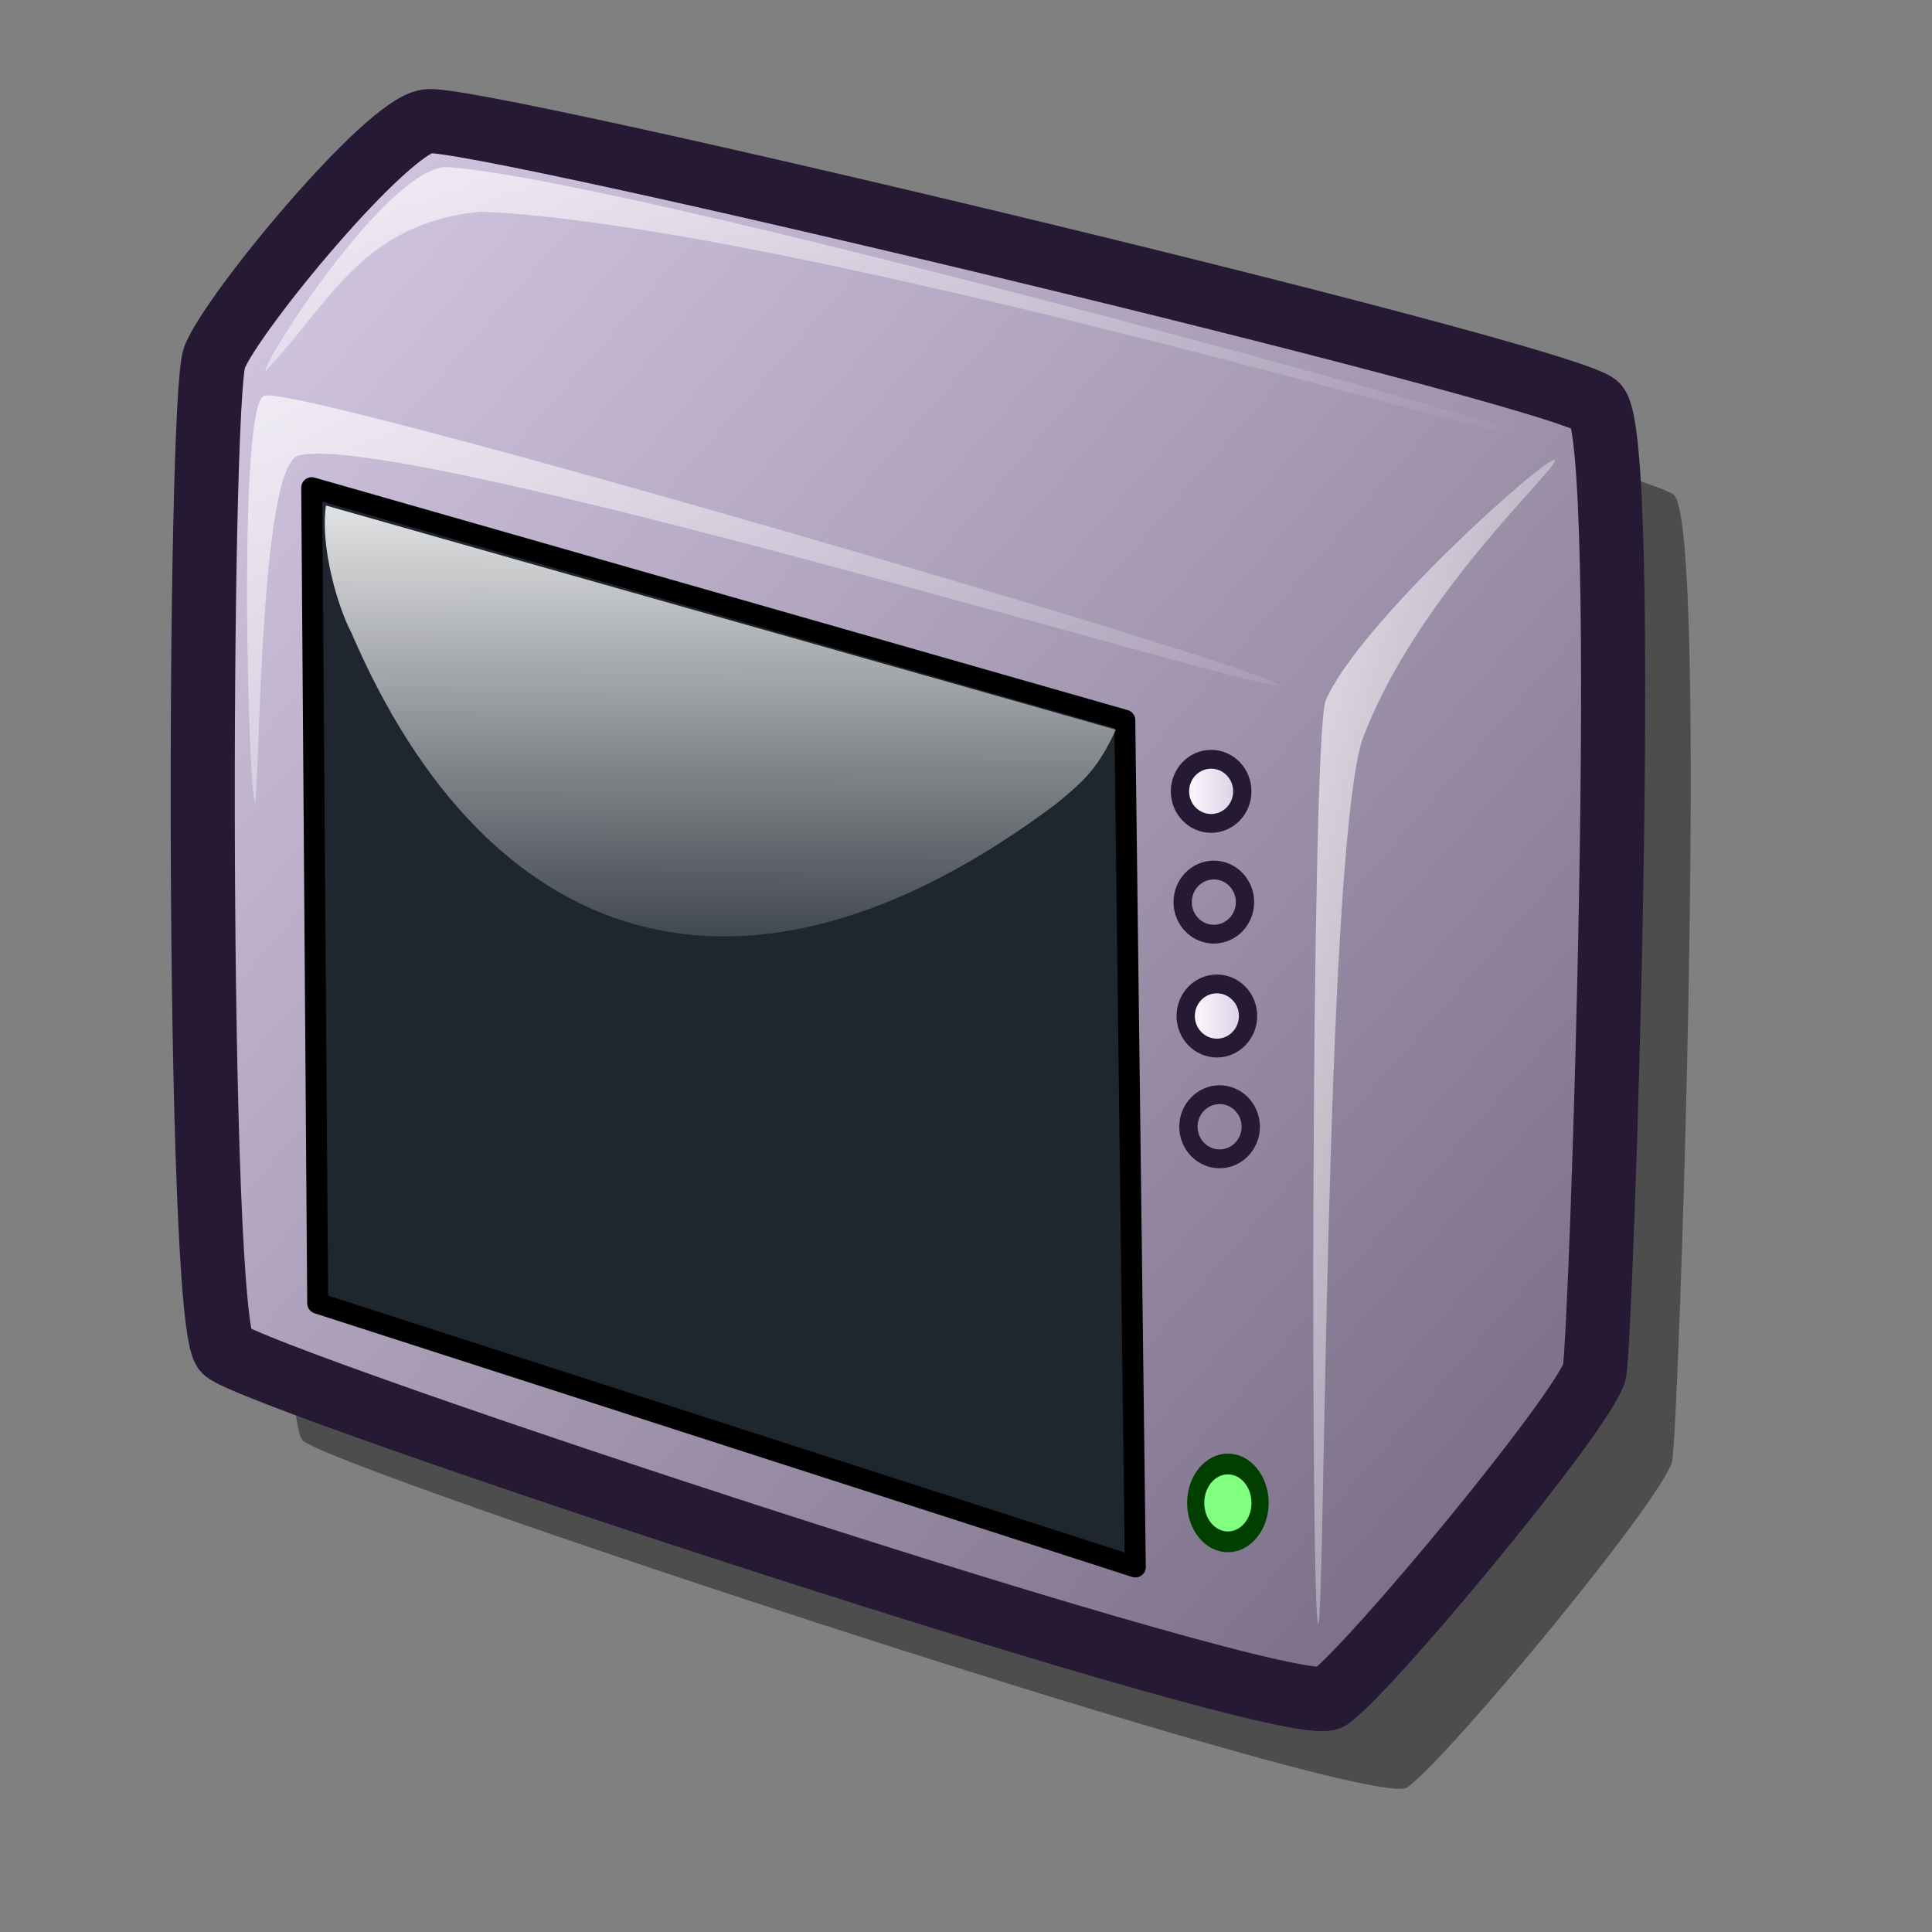 <?xml version="1.0" encoding="UTF-8" standalone="no"?>
<!DOCTYPE svg PUBLIC "-//W3C//DTD SVG 20010904//EN"
"http://www.w3.org/TR/2001/REC-SVG-20010904/DTD/svg10.dtd">
<!-- Created with Inkscape (http://www.inkscape.org/) -->
<svg
   id="svg1"
   sodipodi:version="0.32"
   inkscape:version="0.39"
   width="48pt"
   height="48pt"
   sodipodi:docbase="/home/scaba/files/lila/work/lila-gnome/Lila/scalable/devices"
   sodipodi:docname="gnome-dev-tv.svg"
   xmlns="http://www.w3.org/2000/svg"
   xmlns:cc="http://web.resource.org/cc/"
   xmlns:inkscape="http://www.inkscape.org/namespaces/inkscape"
   xmlns:sodipodi="http://sodipodi.sourceforge.net/DTD/sodipodi-0.dtd"
   xmlns:rdf="http://www.w3.org/1999/02/22-rdf-syntax-ns#"
   xmlns:dc="http://purl.org/dc/elements/1.1/"
   xmlns:xlink="http://www.w3.org/1999/xlink">
  <rect width="100%" height="100%" fill="#808080" stroke="none"/>
  <defs
     id="defs3">
    <linearGradient
       id="linearGradient916">
      <stop
         style="stop-color:#cccccc;stop-opacity:1;"
         offset="0"
         id="stop917" />
      <stop
         style="stop-color:#7f7f7f;stop-opacity:1;"
         offset="1"
         id="stop918" />
    </linearGradient>
    <linearGradient
       id="linearGradient866">
      <stop
         style="stop-color:#ffffff;stop-opacity:1;"
         offset="0"
         id="stop867" />
      <stop
         style="stop-color:#d9cce6;stop-opacity:1;"
         offset="1"
         id="stop868" />
    </linearGradient>
    <linearGradient
       id="linearGradient584">
      <stop
         style="stop-color:#ffffff;stop-opacity:1;"
         offset="0"
         id="stop585" />
      <stop
         style="stop-color:#ffffff;stop-opacity:0;"
         offset="1"
         id="stop586" />
    </linearGradient>
    <linearGradient
       id="linearGradient578">
      <stop
         style="stop-color:#d9cce6;stop-opacity:1;"
         offset="0"
         id="stop579" />
      <stop
         style="stop-color:#73667f;stop-opacity:1;"
         offset="1"
         id="stop580" />
    </linearGradient>
    <linearGradient
       xlink:href="#linearGradient584"
       id="linearGradient581"
       x1="0.015"
       y1="0.008"
       x2="1"
       y2="0.984" />
    <linearGradient
       xlink:href="#linearGradient866"
       id="linearGradient583"
       x1="7.6154361e-16"
       y1="0.5"
       x2="1"
       y2="0.5" />
    <linearGradient
       xlink:href="#linearGradient584"
       id="linearGradient860"
       x1="0.449"
       y1="-0.15"
       x2="0.442"
       y2="0.988" />
    <linearGradient
       xlink:href="#linearGradient584"
       id="linearGradient861"
       x1="-0"
       y1="-0.018"
       x2="1.004"
       y2="0.927" />
    <linearGradient
       xlink:href="#linearGradient584"
       id="linearGradient862"
       x1="0.004"
       y1="-0"
       x2="0.989"
       y2="0.961" />
    <linearGradient
       xlink:href="#linearGradient578"
       id="linearGradient869"
       x1="-0"
       y1="0.009"
       x2="0.993"
       y2="0.963" />
    <linearGradient
       xlink:href="#linearGradient578"
       id="linearGradient915"
       x1="0.004"
       y1="-0"
       x2="1.011"
       y2="1.024" />
    <linearGradient
       xlink:href="#linearGradient578"
       id="linearGradient1046"
       x1="-0"
       y1="0.008"
       x2="0.975"
       y2="0.969" />
    <linearGradient
       xlink:href="#linearGradient578"
       id="linearGradient1047"
       x1="0.004"
       y1="0.016"
       x2="1"
       y2="0.976" />
    <linearGradient
       xlink:href="#linearGradient584"
       id="linearGradient1106"
       x1="0.017"
       y1="0.005"
       x2="0.976"
       y2="1.001" />
    <linearGradient
       xlink:href="#linearGradient866"
       id="linearGradient1107"
       x1="0.017"
       y1="0.005"
       x2="0.982"
       y2="0.987" />
    <linearGradient
       xlink:href="#linearGradient584"
       id="linearGradient1113"
       x1="0.02"
       y1="0.031"
       x2="0.993"
       y2="0.984" />
  </defs>
  <sodipodi:namedview
     id="base"
     pagecolor="#ffffff"
     bordercolor="#666666"
     borderopacity="1.0"
     inkscape:pageopacity="0.0"
     inkscape:pageshadow="2"
     inkscape:zoom="5.6568542"
     inkscape:cx="50.020093"
     inkscape:cy="14.734916"
     inkscape:window-width="1018"
     inkscape:window-height="713"
     inkscape:window-x="-6"
     inkscape:window-y="28" />
  <path
     d="M 10.023,47.713 C 10.898,48.632 45.368,60.041 46.614,59.214 C 48.01,58.202 55.021,49.733 55.388,48.422 C 55.612,47.414 56.629,17.359 55.444,16.389 C 53.967,15.273 17.896,6.666 16.714,6.992 C 15.35,7.179 10.309,13.266 9.676,14.807 C 9.141,16.234 9.066,46.752 10.023,47.713 z "
     style="font-size:12;fill:#000000;fill-opacity:0.4;fill-rule:evenodd;stroke:none;stroke-width:2.149;"
     id="path877"
     sodipodi:nodetypes="ccccccc" />
  <path
     d="M 7.956,37.901 C 8.87,38.862 44.269,55.65 45.571,54.786 C 47.029,53.729 52.431,46.648 52.815,45.279 C 53.049,44.226 54.35,13.893 53.113,12.88 C 51.569,11.714 19.834,5.98 18.598,6.321 C 17.173,6.516 7.037,19.876 6.376,21.486 C 5.817,22.977 6.956,36.897 7.956,37.901 z "
     style="font-size:12;opacity:0.3;fill-rule:evenodd;stroke-width:12.5;"
     id="path727"
     sodipodi:nodetypes="ccccccc" />
  <path
     d="M 7.453,44.741 C 8.328,45.66 42.797,57.069 44.043,56.242 C 45.44,55.23 52.45,46.761 52.818,45.45 C 53.042,44.442 54.058,14.387 52.874,13.417 C 51.397,12.301 15.326,3.694 14.144,4.02 C 12.78,4.207 7.739,10.294 7.106,11.835 C 6.571,13.262 6.496,43.78 7.453,44.741 z "
     style="font-size:12;fill:url(#linearGradient1046);fill-rule:evenodd;stroke:#261933;stroke-width:2.124;"
     id="path562"
     sodipodi:nodetypes="ccccccc" />
  <path
     d="M 8.435,26.546 C 8.221,25.99 7.873,13.408 8.751,13.109 C 9.785,12.709 42.114,22.168 42.311,22.679 C 42.494,23.155 13.326,14.218 9.893,15.089 C 8.54,15.419 8.601,26.977 8.435,26.546 z "
     style="font-size:12;opacity:0.7;fill:url(#linearGradient862);fill-rule:evenodd;stroke:none;stroke-width:0.964pt;"
     id="path587"
     sodipodi:nodetypes="ccccc" />
  <path
     d="M 8.79,12.303 C 8.722,11.947 12.739,5.713 14.73,5.533 C 20.229,5.788 51.351,14.35 51.419,14.702 C 51.485,15.048 26.461,7.488 15.935,7.009 C 11.996,7.406 11.004,9.952 8.79,12.303 z "
     style="font-size:12;opacity:0.7;fill:url(#linearGradient861);fill-rule:evenodd;stroke:none;stroke-width:0.964pt;"
     id="path592"
     sodipodi:nodetypes="ccccc" />
  <path
     d="M 43.666,53.795 C 43.419,53.612 43.423,25.001 43.904,23.232 C 44.947,20.713 51.255,15.064 51.497,15.244 C 51.73,15.417 46.898,19.704 45.11,24.551 C 43.872,28.817 43.894,53.965 43.666,53.795 z "
     style="font-size:12;opacity:0.7;fill:url(#linearGradient581);fill-rule:evenodd;stroke:none;stroke-width:0.964pt;"
     id="path594"
     sodipodi:nodetypes="ccccc" />
  <path
     d="M 37.609,51.908 L 10.524,43.173 L 10.326,16.155 L 37.261,23.857 L 37.609,51.908 z "
     style="font-size:12;opacity:0.99;fill:#1e262e;fill-rule:evenodd;stroke:#000000;stroke-width:0.694;stroke-linecap:round;stroke-linejoin:round;"
     id="path596"
     sodipodi:nodetypes="ccccc" />
  <ellipse
     cx="410.205"
     cy="422.409"
     rx="11.72"
     ry="11.72"
     transform="matrix(8.809614e-2,0,0,9.064491e-2,3.983,-12.075)"
     style="font-size:12;fill:url(#linearGradient583);fill-rule:evenodd;stroke:#261933;stroke-width:6.875;stroke-linecap:round;stroke-linejoin:round;stroke-opacity:1;"
     id="path722"
     d="M 421.925 422.409 A 11.72 11.72 0 1 0 398.485,422.409 A 11.72 11.72 0 1 0 421.925 422.409 z"
     sodipodi:cx="410.20490"
     sodipodi:cy="422.40900"
     sodipodi:rx="11.720139"
     sodipodi:ry="11.720139" />
  <ellipse
     cx="410.205"
     cy="422.409"
     rx="11.72"
     ry="11.72"
     transform="matrix(8.809614e-2,0,0,9.064491e-2,4.072,-8.406)"
     style="font-size:12;fill:url(#linearGradient583);fill-rule:evenodd;stroke:#261933;stroke-width:6.875;stroke-linecap:round;stroke-linejoin:round;stroke-opacity:1;"
     id="ellipse866"
     d="M 421.925 422.409 A 11.72 11.72 0 1 0 398.485,422.409 A 11.72 11.72 0 1 0 421.925 422.409 z"
     sodipodi:cx="410.20490"
     sodipodi:cy="422.40900"
     sodipodi:rx="11.720139"
     sodipodi:ry="11.720139" />
  <ellipse
     cx="410.205"
     cy="422.409"
     rx="11.72"
     ry="11.72"
     transform="matrix(8.809614e-2,0,0,9.064491e-2,4.173,-4.633)"
     style="font-size:12;fill:url(#linearGradient583);fill-rule:evenodd;stroke:#261933;stroke-width:6.875;stroke-linecap:round;stroke-linejoin:round;stroke-opacity:1;"
     id="ellipse867"
     d="M 421.925 422.409 A 11.72 11.72 0 1 0 398.485,422.409 A 11.72 11.72 0 1 0 421.925 422.409 z"
     sodipodi:cx="410.20490"
     sodipodi:cy="422.40900"
     sodipodi:rx="11.720139"
     sodipodi:ry="11.720139" />
  <ellipse
     cx="410.205"
     cy="422.409"
     rx="11.72"
     ry="11.72"
     transform="matrix(8.809614e-2,0,0,9.064491e-2,4.263,-0.964)"
     style="font-size:12;fill:url(#linearGradient583);fill-rule:evenodd;stroke:#261933;stroke-width:6.875;stroke-linecap:round;stroke-linejoin:round;stroke-opacity:1;"
     id="ellipse868"
     d="M 421.925 422.409 A 11.72 11.72 0 1 0 398.485,422.409 A 11.72 11.72 0 1 0 421.925 422.409 z"
     sodipodi:cx="410.20490"
     sodipodi:cy="422.40900"
     sodipodi:rx="11.720139"
     sodipodi:ry="11.720139" />
  <path
     style="fill:url(#linearGradient860);fill-opacity:1;fill-rule:evenodd;stroke:none;stroke-width:1pt;stroke-linecap:butt;stroke-linejoin:miter;stroke-opacity:1;"
     d="M 10.798,16.746 C 18.844,19.039 28.92,21.879 36.965,24.172 C 36.374,25.444 35.929,25.858 34.978,26.636 C 24.537,34.456 16.112,31.361 11.645,20.972 C 11.188,20.114 10.601,18.114 10.798,16.746 z "
     id="path871"
     sodipodi:nodetypes="ccccc" />
  <ellipse
     cx="410.205"
     cy="422.409"
     rx="11.72"
     ry="11.72"
     transform="matrix(9.096003e-2,0,0,0.11,3.363,3.321)"
     style="font-size:12;fill:#80ff80;fill-rule:evenodd;stroke:#003f00;stroke-width:6.25;stroke-linecap:round;stroke-linejoin:round;"
     id="ellipse980"
     d="M 421.925 422.409 A 11.72 11.72 0 1 0 398.485,422.409 A 11.72 11.72 0 1 0 421.925 422.409 z"
     sodipodi:cx="410.20490"
     sodipodi:cy="422.40900"
     sodipodi:rx="11.720139"
     sodipodi:ry="11.720139" />
</svg>

